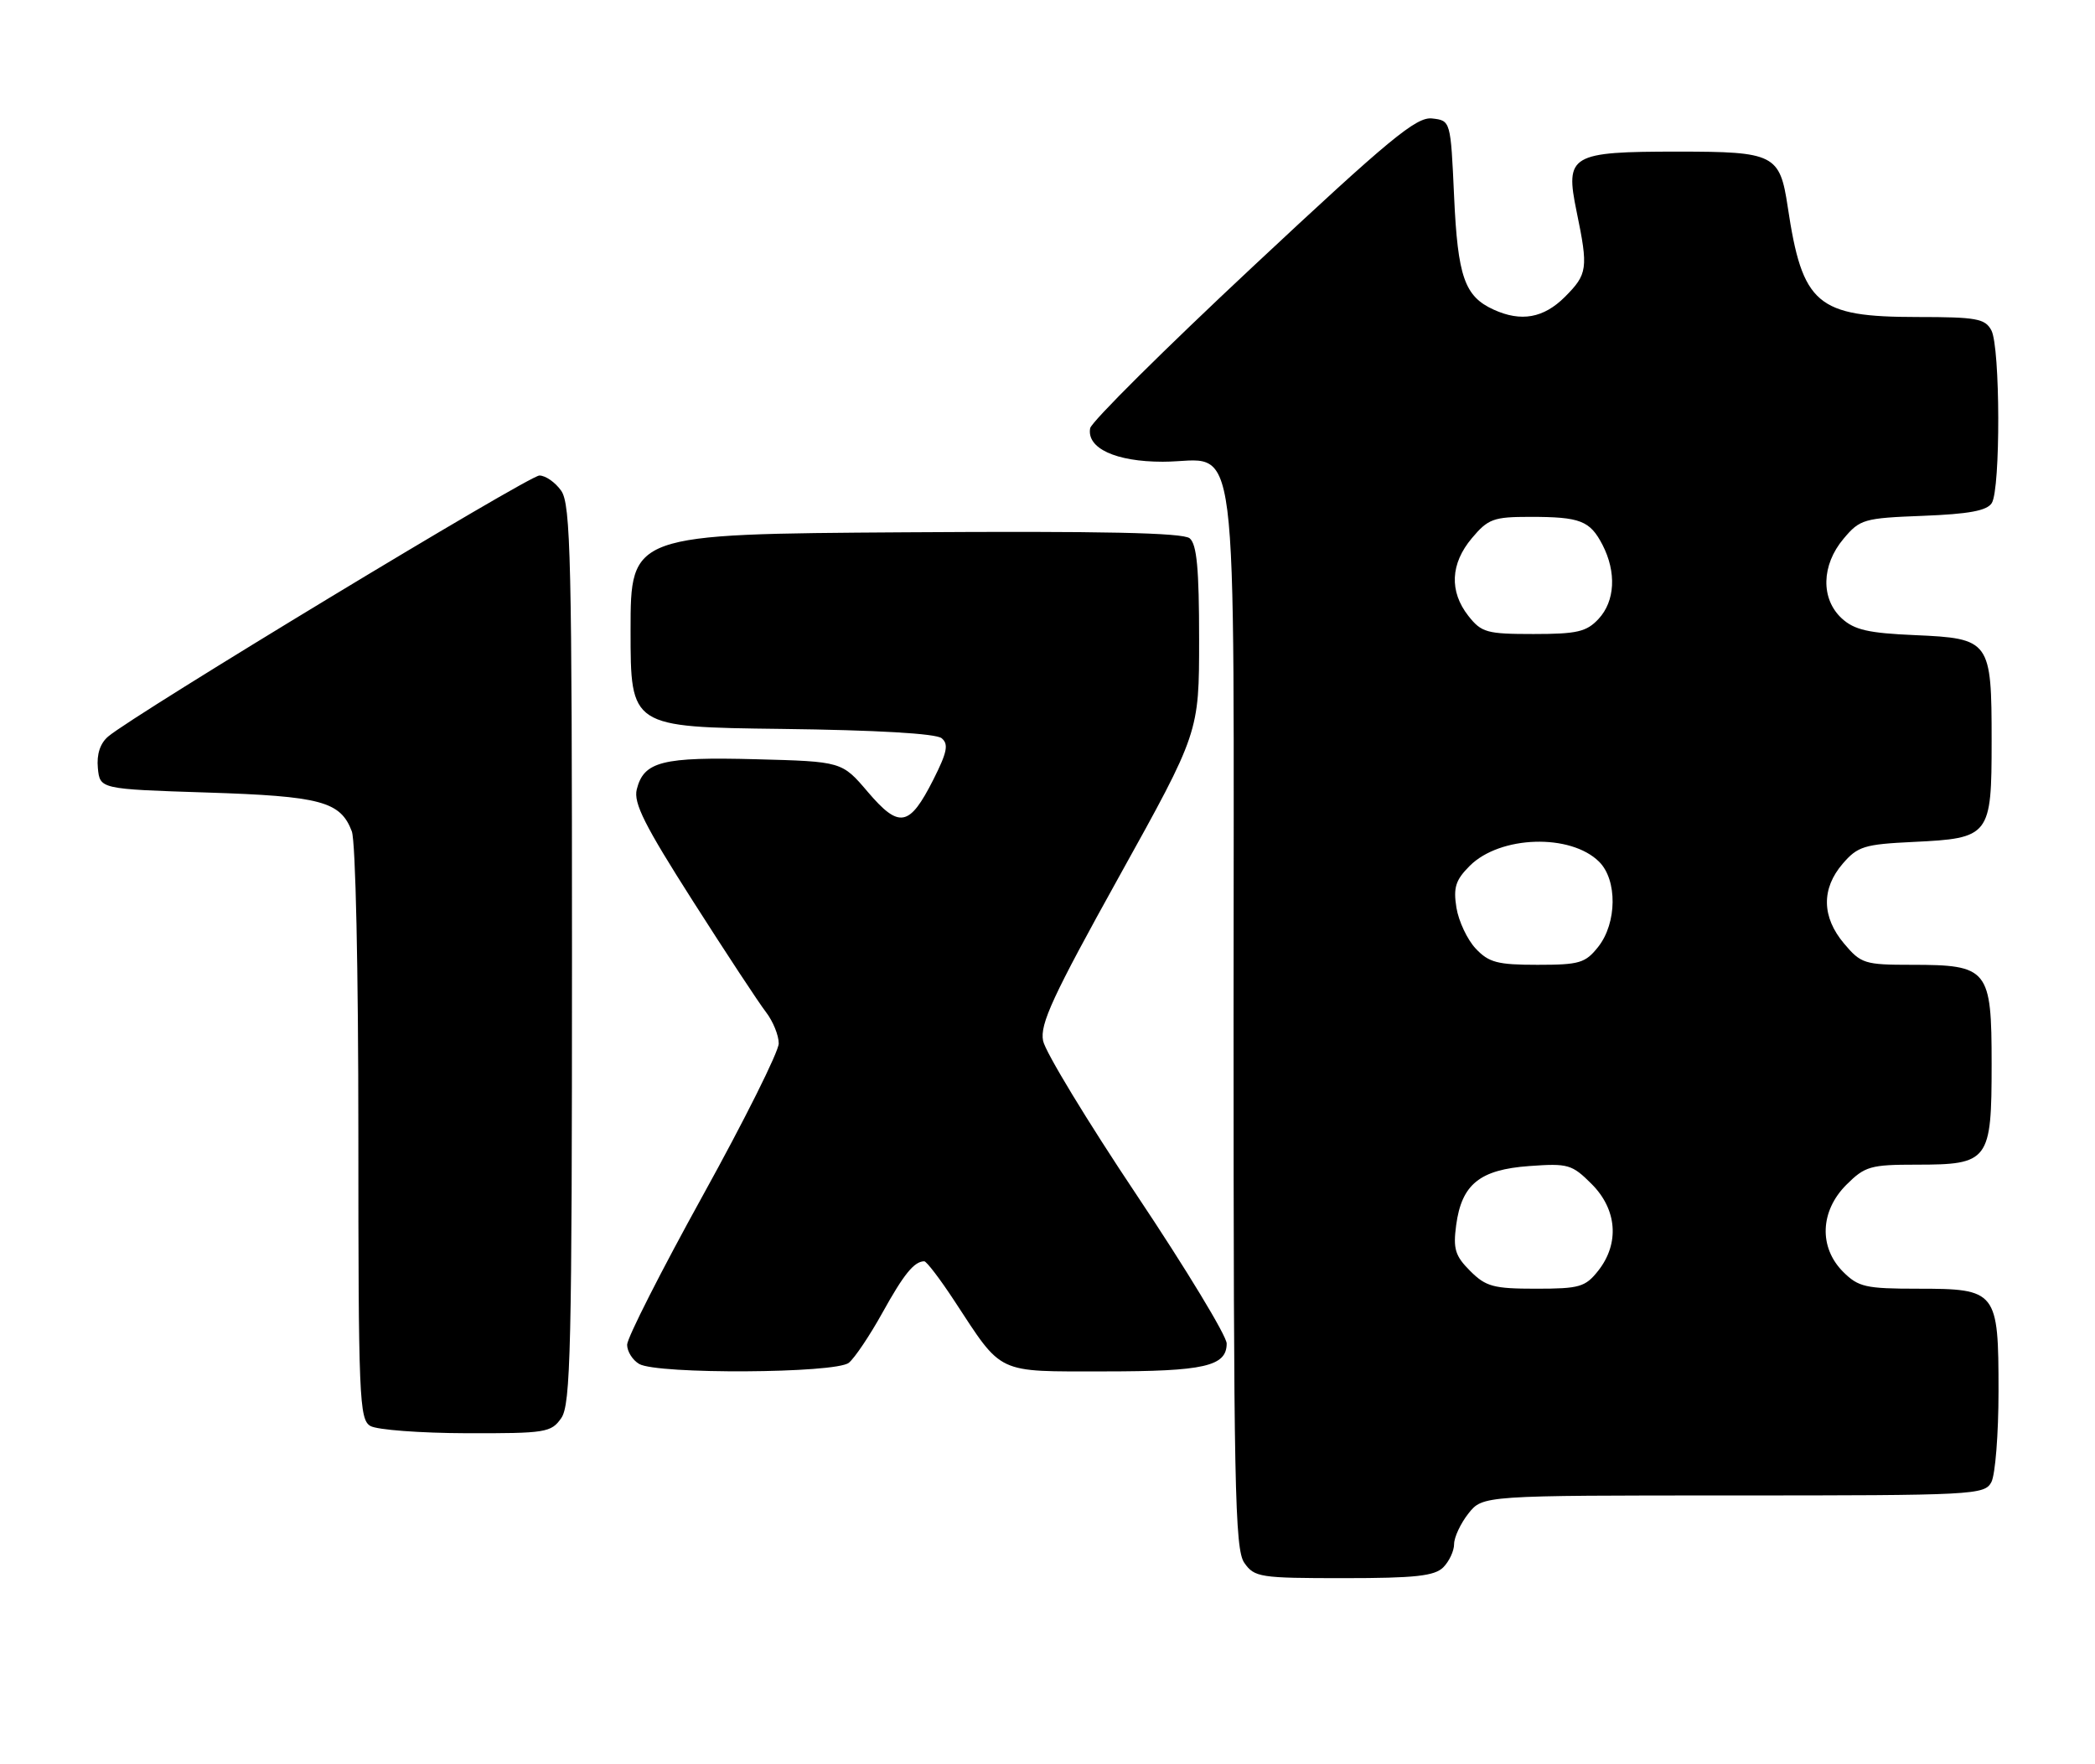 <?xml version="1.0" encoding="UTF-8" standalone="no"?>
<!DOCTYPE svg PUBLIC "-//W3C//DTD SVG 1.1//EN" "http://www.w3.org/Graphics/SVG/1.1/DTD/svg11.dtd" >
<svg xmlns="http://www.w3.org/2000/svg" xmlns:xlink="http://www.w3.org/1999/xlink" version="1.1" viewBox="0 0 304 256">
 <g >
 <path fill="currentColor"
d=" M 209.43 227.43 C 210.29 226.56 211.00 225.05 211.00 224.06 C 211.00 223.08 211.93 221.08 213.07 219.63 C 215.15 217.00 215.15 217.00 251.54 217.00 C 286.49 217.00 287.97 216.92 288.96 215.07 C 289.53 214.00 290.00 208.07 290.00 201.89 C 290.00 187.32 289.75 187.00 278.30 187.00 C 270.72 187.00 269.67 186.76 267.45 184.55 C 263.91 181.00 264.10 175.74 267.92 171.92 C 270.62 169.23 271.42 169.00 278.09 169.00 C 288.61 169.00 289.00 168.47 289.00 154.40 C 289.00 140.60 288.52 140.00 277.37 140.00 C 270.57 140.00 270.04 139.83 267.59 136.92 C 264.34 133.07 264.27 128.96 267.39 125.33 C 269.56 122.81 270.52 122.51 277.64 122.17 C 288.75 121.64 289.00 121.32 289.00 107.54 C 289.00 92.93 288.79 92.64 277.84 92.16 C 271.11 91.87 269.07 91.40 267.25 89.73 C 264.18 86.89 264.29 82.00 267.51 78.18 C 269.89 75.34 270.44 75.18 279.04 74.85 C 285.70 74.59 288.32 74.11 289.02 73.00 C 290.31 70.97 290.26 50.35 288.96 47.93 C 288.05 46.23 286.79 46.00 278.21 46.00 C 263.62 45.99 261.54 44.22 259.41 30.00 C 258.27 22.41 257.46 22.00 243.54 22.00 C 227.85 22.00 227.08 22.46 228.78 30.71 C 230.49 38.97 230.37 39.78 227.08 43.08 C 223.99 46.16 220.73 46.75 216.74 44.93 C 212.52 43.01 211.53 40.16 211.00 28.50 C 210.50 17.50 210.50 17.50 207.81 17.19 C 205.52 16.93 201.68 20.10 181.81 38.68 C 168.99 50.66 158.36 61.22 158.19 62.14 C 157.66 65.04 161.90 67.00 168.72 67.00 C 180.02 67.00 179.00 58.98 179.00 147.78 C 179.00 215.65 179.18 224.81 180.56 226.78 C 182.03 228.88 182.82 229.00 194.99 229.00 C 205.35 229.00 208.16 228.69 209.43 227.43 Z  M 81.44 205.78 C 82.81 203.82 83.00 195.76 83.00 138.50 C 83.00 81.24 82.81 73.18 81.44 71.22 C 80.59 70.00 79.16 69.00 78.27 69.00 C 76.74 69.00 19.49 103.65 15.70 106.87 C 14.53 107.86 14.01 109.46 14.20 111.45 C 14.50 114.50 14.50 114.50 30.00 115.00 C 46.58 115.53 49.40 116.29 51.05 120.63 C 51.60 122.07 52.00 140.73 52.00 164.52 C 52.00 202.87 52.13 205.98 53.75 206.92 C 54.71 207.48 60.99 207.95 67.69 207.97 C 79.18 208.00 79.98 207.87 81.44 205.78 Z  M 123.17 197.75 C 124.02 197.06 126.21 193.80 128.04 190.50 C 131.15 184.89 132.64 183.05 134.11 183.02 C 134.44 183.01 136.41 185.59 138.48 188.75 C 145.55 199.53 144.42 199.00 160.24 199.00 C 174.75 199.00 178.00 198.26 178.00 194.95 C 178.00 193.86 172.14 184.18 164.97 173.45 C 157.80 162.73 151.68 152.64 151.36 151.03 C 150.87 148.62 152.77 144.53 162.39 127.20 C 174.00 106.29 174.00 106.29 174.00 92.77 C 174.00 82.55 173.67 78.97 172.63 78.11 C 171.65 77.30 159.99 77.05 131.38 77.24 C 91.50 77.50 91.50 77.50 91.50 91.50 C 91.50 105.50 91.50 105.50 113.42 105.77 C 127.20 105.94 135.82 106.44 136.64 107.12 C 137.68 107.98 137.44 109.16 135.43 113.14 C 131.96 119.99 130.49 120.26 125.93 114.92 C 122.17 110.50 122.17 110.50 109.67 110.17 C 96.09 109.81 93.42 110.49 92.40 114.54 C 91.90 116.52 93.56 119.80 100.55 130.76 C 105.37 138.32 110.14 145.57 111.16 146.88 C 112.17 148.20 113.00 150.23 113.00 151.41 C 113.00 152.59 108.05 162.51 102.00 173.45 C 95.95 184.40 91.00 194.15 91.00 195.13 C 91.00 196.10 91.79 197.36 92.75 197.92 C 95.37 199.44 121.25 199.30 123.17 197.75 Z  M 213.33 184.42 C 211.15 182.24 210.84 181.22 211.30 177.78 C 212.10 171.84 214.72 169.72 221.92 169.20 C 227.54 168.79 228.11 168.96 230.96 171.81 C 234.65 175.50 235.03 180.42 231.93 184.37 C 230.04 186.76 229.22 187.00 222.88 187.00 C 216.72 187.00 215.61 186.70 213.33 184.42 Z  M 214.13 137.64 C 212.92 136.35 211.66 133.68 211.34 131.72 C 210.87 128.79 211.21 127.70 213.27 125.64 C 217.67 121.24 227.92 120.92 232.06 125.06 C 234.70 127.70 234.64 133.92 231.93 137.37 C 230.05 139.75 229.21 140.00 223.10 140.00 C 217.30 140.00 216.04 139.67 214.13 137.64 Z  M 213.07 89.37 C 210.28 85.81 210.46 81.79 213.59 78.08 C 215.93 75.29 216.73 75.00 222.01 75.00 C 229.31 75.00 230.71 75.54 232.54 79.07 C 234.58 83.03 234.36 87.24 231.96 89.81 C 230.22 91.68 228.85 92.00 222.53 92.00 C 215.74 92.00 214.98 91.79 213.07 89.37 Z "/>
</g>
</svg>